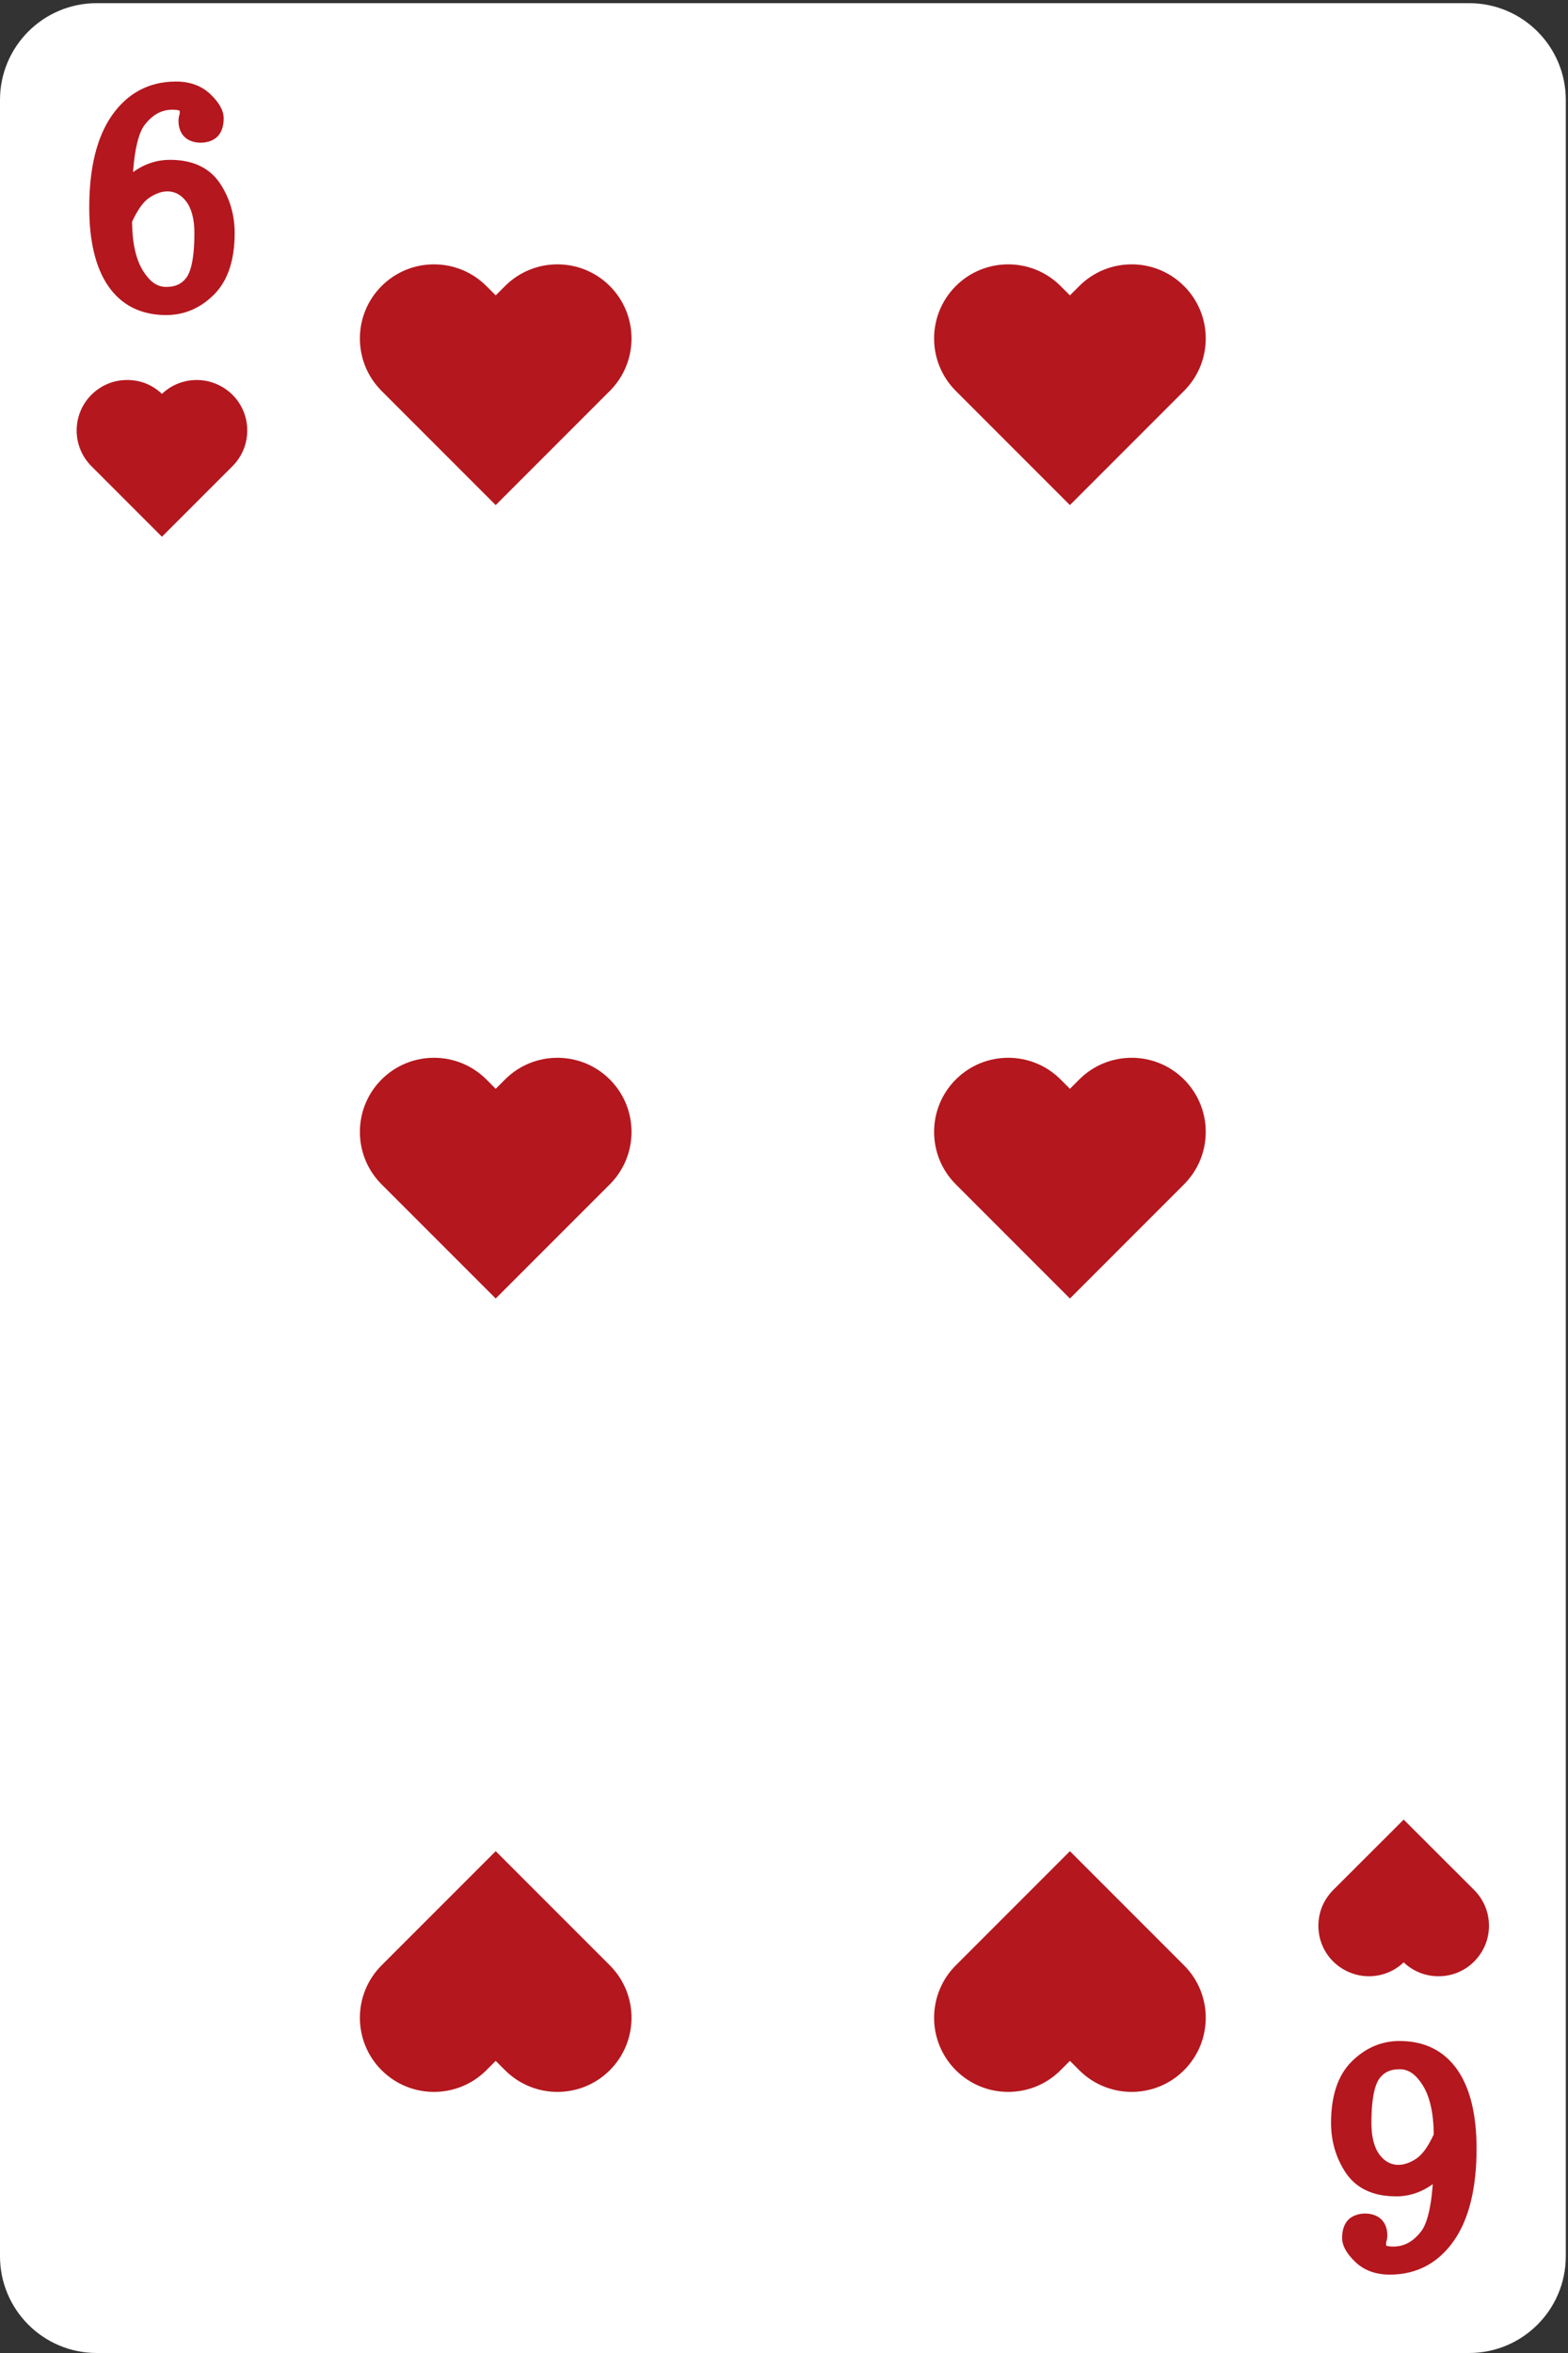 <svg width="178" height="267" viewBox="0 0 178 267" fill="none" xmlns="http://www.w3.org/2000/svg">
<rect x="0" y="0" width="178" height="267" fill="#333333" stroke="none"/>
<path d="M166.771 0.359H10.979C4.915 0.359 0 5.275 0 11.339V256.021C0 262.084 4.915 267 10.979 267H166.771C172.835 267 177.75 262.084 177.75 256.021V11.339C177.75 5.275 172.835 0.359 166.771 0.359Z" fill="white"/>
<path d="M19.294 18.136C17.976 18.136 16.728 18.495 15.59 19.204C15.421 19.304 15.261 19.424 15.101 19.533C15.341 16.279 15.92 14.812 16.429 14.164C17.327 13.006 18.355 12.447 19.573 12.447C20.212 12.447 20.411 12.556 20.401 12.586V12.916C20.312 13.165 20.262 13.435 20.262 13.694C20.262 14.463 20.491 15.082 20.93 15.521C21.899 16.489 23.955 16.389 24.793 15.381C25.192 14.902 25.392 14.243 25.392 13.425C25.392 12.546 24.893 11.648 23.865 10.67C22.867 9.732 21.569 9.253 19.982 9.253C16.928 9.253 14.473 10.56 12.686 13.125C10.989 15.571 10.131 19.074 10.131 23.546C10.131 27.369 10.849 30.353 12.267 32.429C13.774 34.635 16 35.753 18.874 35.753C20.93 35.753 22.757 34.965 24.304 33.417C25.851 31.87 26.64 29.525 26.64 26.46C26.64 24.394 26.091 22.508 25.003 20.851C23.815 19.044 21.889 18.136 19.284 18.136H19.294ZM21.17 31.491C20.641 32.22 19.912 32.559 18.874 32.559C17.836 32.559 17.038 31.98 16.269 30.782C15.441 29.485 15.011 27.598 14.992 25.163C15.61 23.815 16.269 22.897 16.938 22.448C18.305 21.51 19.942 21.31 21.12 22.837C21.749 23.656 22.068 24.873 22.068 26.46C22.068 29.605 21.579 30.932 21.17 31.501V31.491Z" fill="#B4171E"/>
<path d="M158.458 249.233C159.775 249.233 161.023 248.874 162.161 248.165C162.33 248.065 162.49 247.946 162.65 247.836C162.41 251.09 161.831 252.557 161.322 253.206C160.424 254.364 159.396 254.923 158.178 254.923C157.529 254.923 157.34 254.813 157.35 254.783V254.454C157.439 254.194 157.489 253.934 157.489 253.675C157.489 252.906 157.26 252.288 156.821 251.848C155.852 250.88 153.796 250.98 152.958 251.988C152.559 252.467 152.359 253.126 152.359 253.944C152.359 254.823 152.858 255.721 153.886 256.699C154.884 257.638 156.192 258.107 157.769 258.107C160.823 258.107 163.279 256.799 165.065 254.234C166.762 251.789 167.62 248.285 167.62 243.813C167.62 239.991 166.902 237.006 165.484 234.93C163.977 232.724 161.751 231.596 158.877 231.596C156.821 231.596 154.994 232.385 153.437 233.932C151.88 235.479 151.101 237.825 151.101 240.889C151.101 242.945 151.65 244.842 152.738 246.498C153.926 248.305 155.852 249.223 158.458 249.223V249.233ZM156.581 235.868C157.11 235.14 157.839 234.8 158.877 234.8C159.915 234.8 160.713 235.379 161.482 236.577C162.31 237.875 162.74 239.761 162.759 242.196C162.141 243.544 161.482 244.462 160.813 244.921C159.446 245.86 157.809 246.059 156.631 244.532C156.002 243.714 155.683 242.496 155.683 240.909C155.683 237.765 156.172 236.437 156.581 235.868Z" fill="#B4171E"/>
<path d="M10.38 52.901C9.302 51.823 8.703 50.376 8.703 48.849C8.703 47.321 9.302 45.874 10.38 44.796C11.458 43.718 12.896 43.119 14.433 43.119C15.97 43.119 17.317 43.678 18.385 44.696C19.453 43.678 20.851 43.119 22.338 43.119C23.825 43.119 25.302 43.718 26.39 44.796C27.468 45.874 28.067 47.311 28.067 48.849C28.067 50.386 27.468 51.813 26.39 52.901L18.385 60.906L10.38 52.901Z" fill="#B4171E"/>
<path d="M56.273 57.313L69.228 44.357C72.511 41.073 72.511 35.743 69.228 32.459C65.944 29.175 60.614 29.175 57.331 32.459L56.273 33.517L55.215 32.459C51.931 29.175 46.601 29.175 43.317 32.459C40.034 35.743 40.034 41.073 43.317 44.357L56.273 57.313Z" fill="#B4171E"/>
<path d="M56.273 147.344L69.228 134.388C72.511 131.104 72.511 125.774 69.228 122.491C65.944 119.207 60.614 119.207 57.331 122.491L56.273 123.549L55.215 122.491C51.931 119.207 46.601 119.207 43.317 122.491C40.034 125.774 40.034 131.104 43.317 134.388L56.273 147.344Z" fill="#B4171E"/>
<path d="M121.458 147.344L134.413 134.388C137.697 131.104 137.697 125.774 134.413 122.491C131.13 119.207 125.8 119.207 122.516 122.491L121.458 123.549L120.4 122.491C117.116 119.207 111.787 119.207 108.503 122.491C105.219 125.774 105.219 131.104 108.503 134.388L121.458 147.344Z" fill="#B4171E"/>
<path d="M163.299 224.25C161.811 224.25 160.414 223.691 159.346 222.673C158.278 223.691 156.881 224.25 155.393 224.25C153.906 224.25 152.429 223.651 151.341 222.573C150.263 221.495 149.664 220.058 149.664 218.521C149.664 216.984 150.263 215.556 151.341 214.468L159.346 206.473L167.351 214.468C168.429 215.546 169.028 216.984 169.028 218.521C169.028 220.058 168.429 221.485 167.351 222.573C166.273 223.661 164.826 224.25 163.299 224.25Z" fill="#B4171E"/>
<path d="M56.273 210.057L43.317 223.012C40.034 226.296 40.034 231.626 43.317 234.91C46.601 238.194 51.931 238.194 55.215 234.91L56.273 233.852L57.331 234.91C60.614 238.194 65.944 238.194 69.228 234.91C72.511 231.626 72.511 226.296 69.228 223.012L56.273 210.057Z" fill="#B4171E"/>
<path d="M121.458 57.313L134.413 44.357C137.697 41.073 137.697 35.743 134.413 32.459C131.13 29.175 125.8 29.175 122.516 32.459L121.458 33.517L120.4 32.459C117.116 29.175 111.787 29.175 108.503 32.459C105.219 35.743 105.219 41.073 108.503 44.357L121.458 57.313Z" fill="#B4171E"/>
<path d="M121.458 210.057L108.503 223.012C105.219 226.296 105.219 231.626 108.503 234.91C111.787 238.194 117.116 238.194 120.4 234.91L121.458 233.852L122.516 234.91C125.8 238.194 131.13 238.194 134.413 234.91C137.697 231.626 137.697 226.296 134.413 223.012L121.458 210.057Z" fill="#B4171E"/>
</svg>
